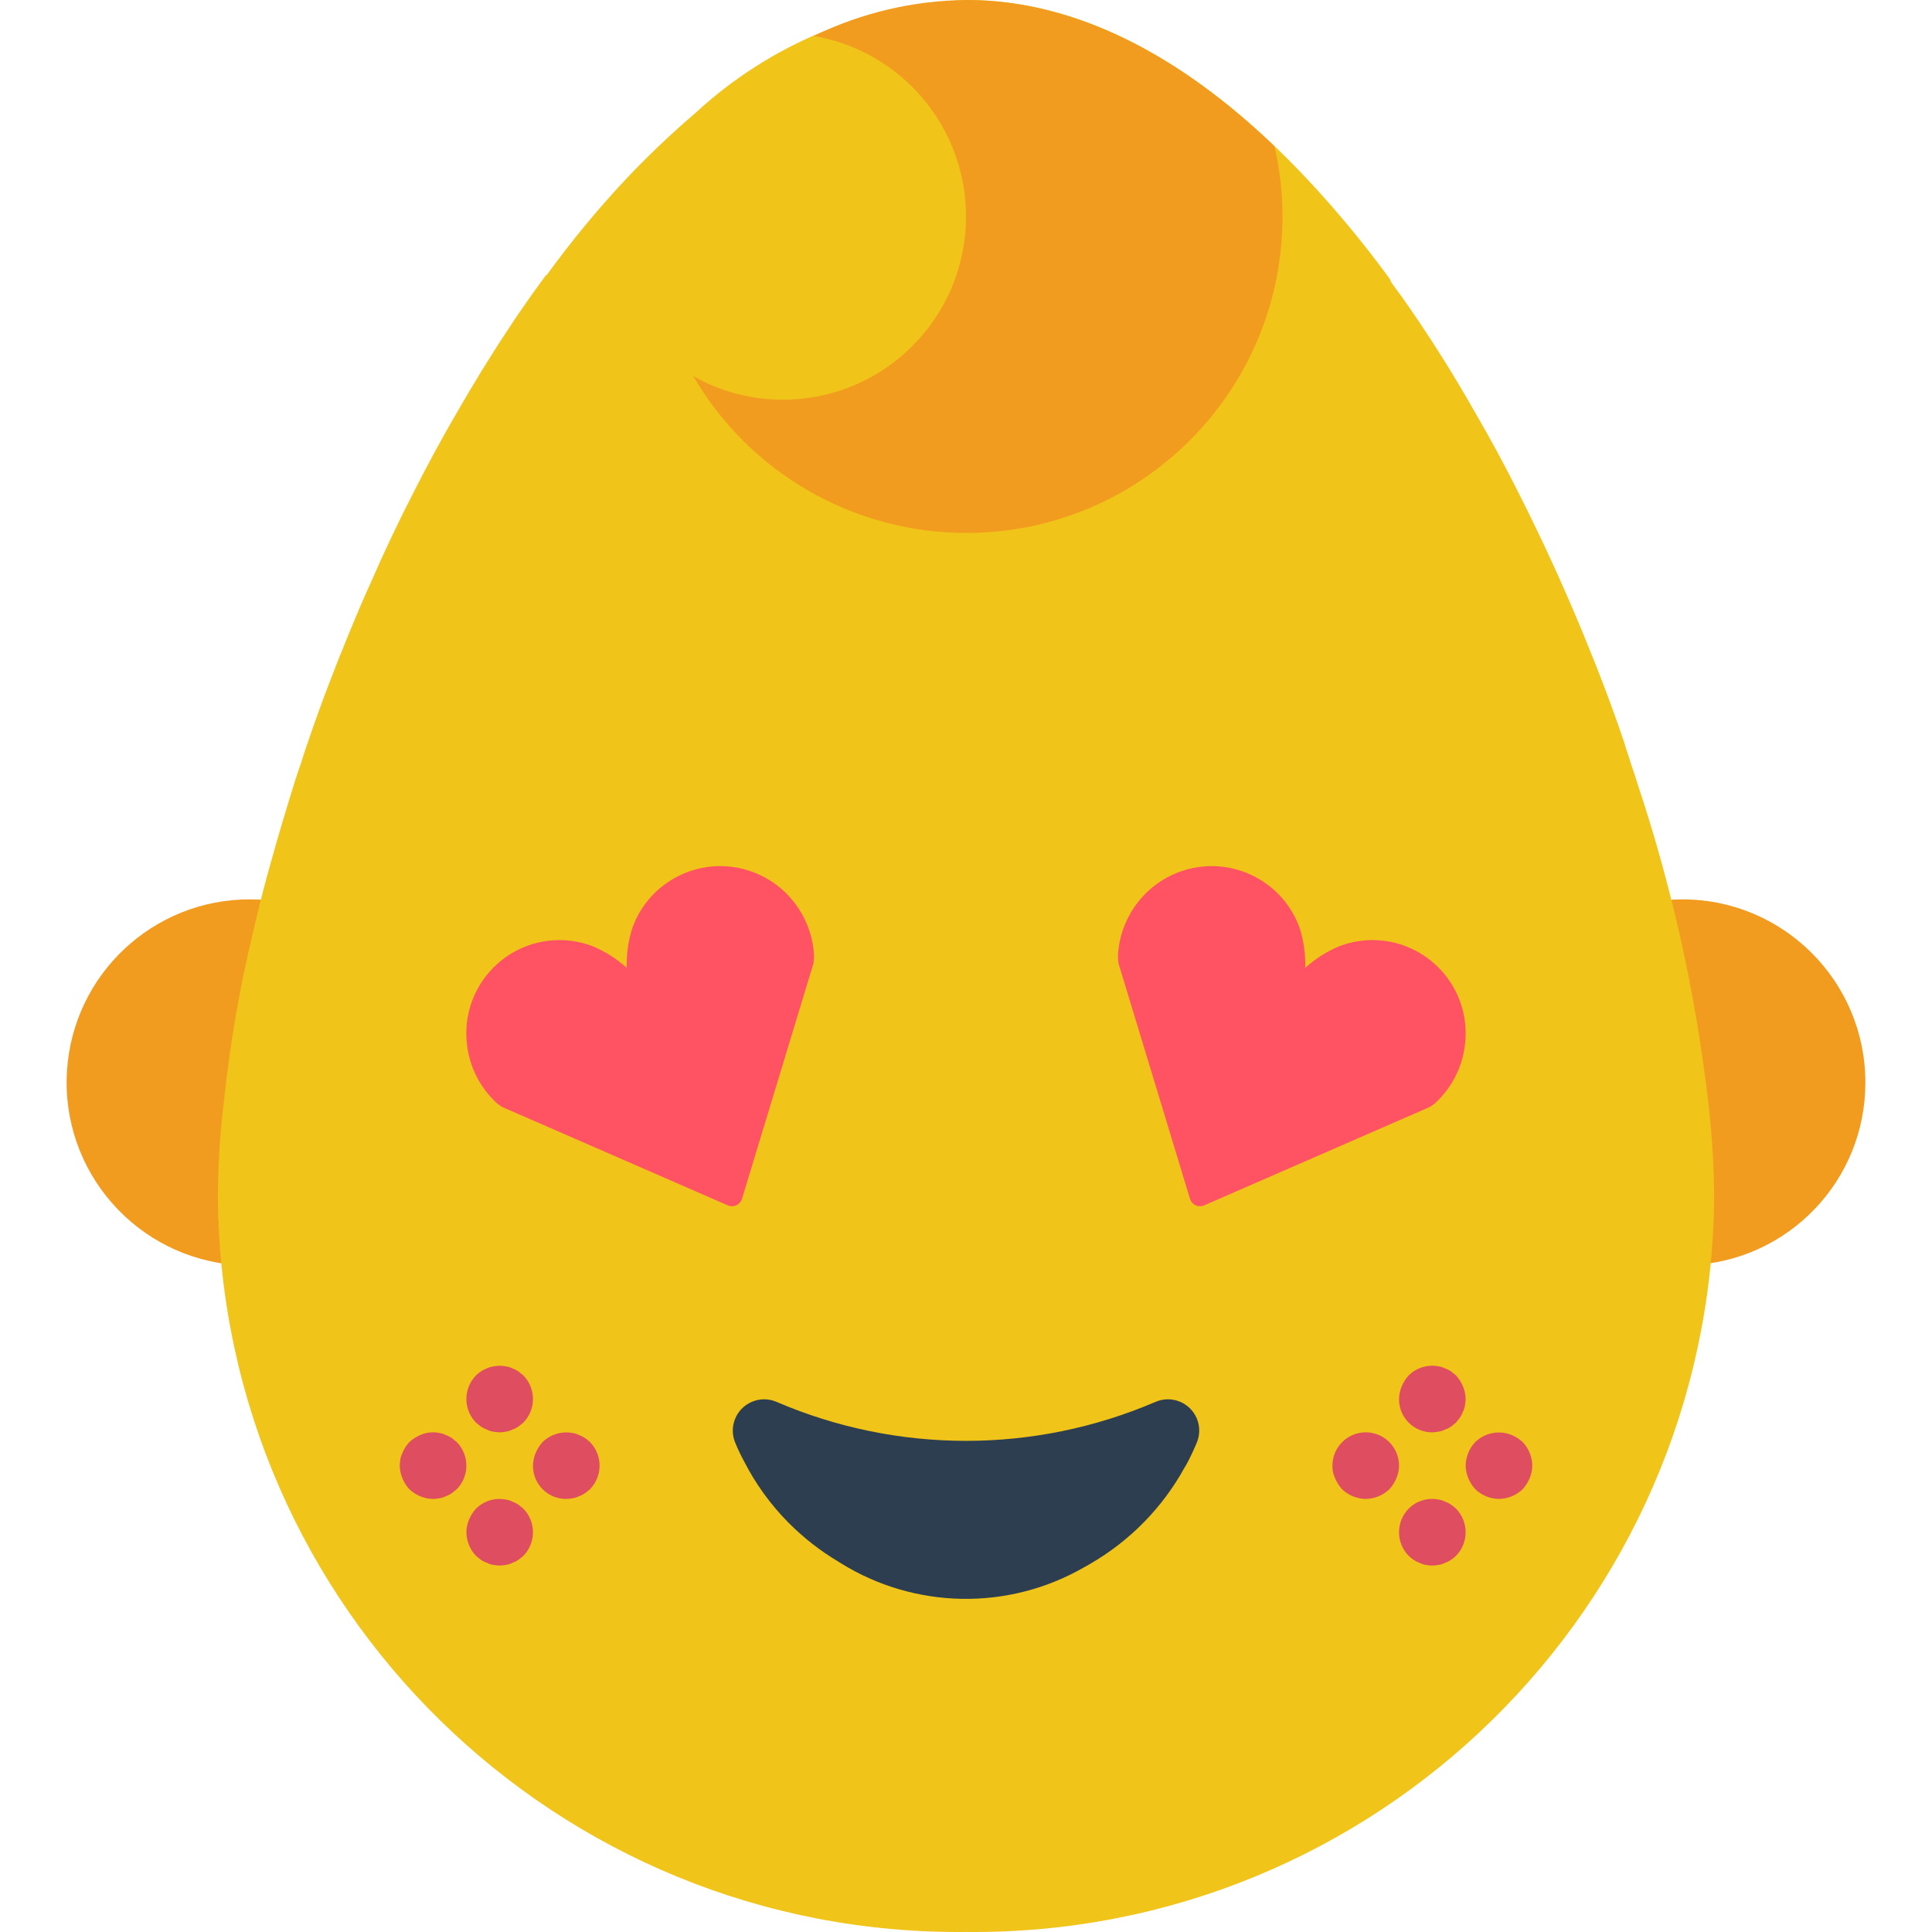 <?xml version="1.0" encoding="iso-8859-1"?>
<!-- Generator: Adobe Illustrator 19.0.0, SVG Export Plug-In . SVG Version: 6.00 Build 0)  -->
<svg xmlns="http://www.w3.org/2000/svg" xmlns:xlink="http://www.w3.org/1999/xlink" version="1.1" id="Capa_1" x="0px" y="0px" viewBox="0 0 512.001 512.001" style="enable-background:new 0 0 512.001 512.001;" xml:space="preserve">
<g>
	<path style="fill:#F29C1F;" d="M84.398,241.872c-10.39,30.287-17.558,61.598-21.362,93.394   c-26.738-1.73-47.006-24.814-45.276-51.552c1.651-25.538,22.863-45.399,48.454-45.373   C72.446,238.314,78.625,239.515,84.398,241.872z"/>
	<path style="fill:#F29C1F;" d="M494.344,286.892c0.035,25.847-20.259,47.156-46.079,48.374   c-3.769-31.717-10.928-62.94-21.362-93.129c5.985-2.481,12.403-3.769,18.891-3.796c26.8-0.018,48.533,21.698,48.551,48.498   C494.344,286.856,494.344,286.874,494.344,286.892z"/>
</g>
<path style="fill:#F0C419;" d="M454.268,317.788c-1.148,108.366-89.899,195.298-198.264,194.204  c-108.366,1.095-197.117-85.838-198.264-194.204c0.018-8.916,0.583-17.814,1.677-26.659c1.589-14.768,4.122-29.422,7.592-43.872  c1.501-6.532,3.178-13.241,5.12-19.95c1.765-6.356,3.708-12.8,5.738-19.332c0.618-1.854,1.148-3.708,1.854-5.561  c0.441-1.501,0.971-3.09,1.501-4.679c0.177-0.441,0.265-0.794,0.441-1.236c3.266-9.622,6.974-19.332,10.946-28.954  c1.854-4.502,3.708-8.916,5.738-13.329c3.443-7.945,7.238-15.889,11.211-23.658c3.708-7.327,7.592-14.477,11.652-21.451  c4.237-7.327,8.563-14.477,13.153-21.362c2.207-3.443,4.502-6.709,6.797-9.975c1.236-1.677,2.383-3.266,3.531-4.855h0.177  c6.347-8.739,13.215-17.081,20.568-24.982c5.994-6.373,12.332-12.411,18.979-18.096C204.054,11.714,229.486,1.148,256.18,0  c32.75,0,63.646,18.891,90.923,48.198c7.565,8.139,14.636,16.71,21.186,25.688c0.088,0.088,0.088,0.088,0.088,0.177  c0.088,0.265,0.265,0.53,0.353,0.794c0.883,1.236,1.677,2.383,2.648,3.619c6.982,9.878,13.462,20.1,19.42,30.631  c3.972,6.797,7.856,13.947,11.476,21.186c6.179,12.182,11.891,24.602,17.125,37.252c3.972,9.622,7.68,19.244,10.946,28.954  c0.185,0.486,0.335,0.989,0.441,1.501c0.53,1.501,1.059,3.09,1.501,4.59c0.618,1.765,1.236,3.619,1.766,5.385  c8.995,27.012,15.21,54.88,18.538,83.154C453.685,299.974,454.25,308.872,454.268,317.788z"/>
<path style="fill:#2C3E50;" d="M317.125,382.413c-0.83,1.942-1.695,3.831-2.692,5.667c-0.168,0.318-0.371,0.627-0.538,0.892  c-5.782,10.478-14.283,19.2-24.62,25.246c-0.706,0.424-1.404,0.839-2.11,1.209c-20.056,11.476-44.799,11.008-64.414-1.209  c-0.177-0.088-0.344-0.194-0.494-0.318c-4.864-2.887-9.339-6.382-13.321-10.39c-4.705-4.758-8.66-10.204-11.705-16.163  c-0.874-1.598-1.66-3.248-2.357-4.935c-1.81-4.211,0.132-9.092,4.352-10.902c2.083-0.9,4.449-0.9,6.532-0.009  c32.079,13.788,68.413,13.788,100.492,0c4.211-1.801,9.083,0.15,10.893,4.361C318.034,377.955,318.025,380.321,317.125,382.413z"/>
<g>
	<path style="fill:#DF4D60;" d="M379.588,379.58c-4.829,0.044-8.783-3.831-8.827-8.66c0-0.053,0-0.115,0-0.168   c0.018-1.156,0.256-2.295,0.706-3.354c0.45-1.068,1.077-2.048,1.854-2.913c2.092-2.057,5.058-2.948,7.936-2.383   c0.583,0.079,1.156,0.256,1.677,0.53c0.565,0.194,1.095,0.459,1.589,0.794c0.441,0.353,0.892,0.706,1.324,1.059   c0.777,0.856,1.404,1.845,1.854,2.913c0.45,1.059,0.689,2.207,0.706,3.354c-0.018,0.591-0.071,1.183-0.185,1.766   c-0.088,0.556-0.274,1.095-0.53,1.589c-0.194,0.565-0.459,1.095-0.794,1.589c-0.353,0.441-0.706,0.883-1.059,1.324   c-0.441,0.353-0.892,0.706-1.324,1.059c-0.494,0.335-1.024,0.6-1.589,0.794c-0.53,0.265-1.095,0.441-1.677,0.53   C380.709,379.5,380.144,379.562,379.588,379.58z"/>
	<path style="fill:#DF4D60;" d="M379.588,414.889c-0.591-0.018-1.183-0.079-1.766-0.177c-0.556-0.097-1.086-0.274-1.589-0.53   c-0.565-0.194-1.103-0.459-1.598-0.794c-0.459-0.327-0.9-0.68-1.315-1.059c-3.416-3.478-3.416-9.057,0-12.535   c2.083-2.066,5.058-2.966,7.936-2.383c0.583,0.079,1.156,0.256,1.677,0.53c0.565,0.194,1.095,0.459,1.589,0.794   c0.468,0.327,0.909,0.68,1.324,1.059c3.416,3.478,3.416,9.057,0,12.535c-0.424,0.38-0.865,0.733-1.324,1.059   c-0.494,0.335-1.024,0.6-1.589,0.794c-0.53,0.265-1.095,0.441-1.677,0.53C380.709,414.81,380.144,414.872,379.588,414.889z"/>
	<path style="fill:#DF4D60;" d="M361.933,397.235c-2.339-0.035-4.573-0.945-6.267-2.56c-0.777-0.856-1.404-1.845-1.854-2.913   c-0.494-1.05-0.741-2.198-0.706-3.354c0-4.873,3.955-8.827,8.827-8.827c4.873,0,8.827,3.955,8.827,8.827   c-0.018,1.156-0.256,2.295-0.706,3.354c-0.45,1.068-1.077,2.057-1.854,2.913C366.505,396.281,364.272,397.199,361.933,397.235z"/>
	<path style="fill:#DF4D60;" d="M397.243,397.235c-2.339-0.035-4.573-0.945-6.267-2.56c-0.777-0.856-1.404-1.845-1.854-2.913   c-0.45-1.059-0.689-2.198-0.706-3.354c0.026-2.339,0.945-4.573,2.56-6.267c2.56-2.472,6.329-3.196,9.622-1.854   c1.068,0.45,2.057,1.077,2.913,1.854c1.615,1.695,2.525,3.928,2.56,6.267c-0.018,1.156-0.256,2.295-0.706,3.354   c-0.45,1.068-1.077,2.057-1.854,2.913C401.815,396.281,399.582,397.199,397.243,397.235z"/>
	<path style="fill:#DF4D60;" d="M132.42,379.58c-0.591-0.018-1.183-0.079-1.765-0.177c-0.556-0.097-1.086-0.274-1.589-0.53   c-0.565-0.194-1.103-0.459-1.598-0.794c-0.441-0.353-0.883-0.706-1.315-1.059c-3.416-3.478-3.416-9.057,0-12.535   c2.11-2.03,5.067-2.922,7.936-2.383c0.583,0.079,1.156,0.256,1.677,0.53c0.565,0.194,1.095,0.459,1.589,0.794   c0.441,0.353,0.892,0.706,1.324,1.059c3.416,3.478,3.416,9.057,0,12.535c-0.441,0.353-0.892,0.706-1.324,1.059   c-0.494,0.335-1.024,0.6-1.589,0.794c-0.53,0.265-1.095,0.441-1.677,0.53C133.541,379.509,132.976,379.562,132.42,379.58z"/>
	<path style="fill:#DF4D60;" d="M132.42,414.889c-0.591-0.018-1.183-0.079-1.765-0.177c-0.556-0.097-1.086-0.274-1.589-0.53   c-0.565-0.194-1.103-0.459-1.598-0.794c-0.441-0.353-0.883-0.706-1.315-1.059c-1.615-1.695-2.525-3.928-2.56-6.267   c0.018-1.156,0.256-2.295,0.706-3.354c0.45-1.068,1.077-2.048,1.854-2.913c2.083-2.066,5.058-2.966,7.936-2.383   c0.583,0.079,1.156,0.256,1.677,0.53c0.565,0.194,1.095,0.459,1.589,0.794c0.441,0.353,0.892,0.706,1.324,1.059   c3.416,3.478,3.416,9.057,0,12.535c-0.441,0.353-0.892,0.706-1.324,1.059c-0.494,0.335-1.024,0.6-1.589,0.794   c-0.53,0.265-1.095,0.441-1.677,0.53C133.541,414.81,132.976,414.872,132.42,414.889z"/>
	<path style="fill:#DF4D60;" d="M114.765,397.235c-2.339-0.035-4.573-0.945-6.267-2.56c-0.794-0.847-1.43-1.836-1.854-2.913   c-0.45-1.059-0.689-2.198-0.706-3.354c0.018-0.591,0.079-1.183,0.177-1.766c0.097-0.556,0.282-1.086,0.538-1.589   c0.424-1.077,1.059-2.066,1.854-2.913c0.856-0.786,1.845-1.412,2.913-1.854c1.58-0.697,3.337-0.883,5.023-0.53   c0.583,0.079,1.156,0.256,1.677,0.53c0.565,0.194,1.095,0.459,1.589,0.794c0.441,0.353,0.892,0.706,1.324,1.059   c3.416,3.478,3.416,9.057,0,12.535c-0.441,0.353-0.892,0.706-1.324,1.059c-0.494,0.335-1.024,0.6-1.589,0.794   c-0.53,0.265-1.095,0.441-1.677,0.53C115.886,397.155,115.321,397.217,114.765,397.235z"/>
	<path style="fill:#DF4D60;" d="M150.074,397.235c-4.829,0.044-8.783-3.831-8.827-8.66c0-0.053,0-0.115,0-0.168   c0.018-1.156,0.256-2.295,0.706-3.354c0.45-1.068,1.077-2.048,1.854-2.913c2.11-2.03,5.067-2.922,7.936-2.383   c0.583,0.079,1.156,0.256,1.677,0.53c0.565,0.194,1.095,0.459,1.589,0.794c0.468,0.327,0.909,0.68,1.324,1.059   c3.416,3.478,3.416,9.057,0,12.535c-0.424,0.38-0.865,0.733-1.324,1.059c-0.494,0.335-1.024,0.6-1.589,0.794   c-0.53,0.265-1.095,0.441-1.677,0.53C151.196,397.155,150.631,397.217,150.074,397.235z"/>
</g>
<path style="fill:#F29C1F;" d="M339.864,57.378c0.044,46.273-37.428,83.816-83.702,83.861c-29.828,0.026-57.431-15.81-72.456-41.577  c7.238,4.122,15.422,6.276,23.746,6.267c26.809,0,48.551-21.733,48.551-48.542c0-23.649-17.037-43.855-40.341-47.854  C228.286,3.372,242.136,0.115,256.18,0c29.042,0,56.672,14.918,81.566,38.752C339.167,44.861,339.882,51.111,339.864,57.378z"/>
<g>
	<path style="fill:#FF5364;" d="M213.455,244.034c1.404,3.019,2.18,6.294,2.286,9.622l-0.141,1.589l-18.97,62.481   c-0.441,1.448-1.969,2.269-3.425,1.836c-0.106-0.035-0.203-0.071-0.309-0.115l-59.859-26.103l-1.306-0.927   c-4.97-4.537-7.901-10.884-8.13-17.611c-0.538-13.63,10.072-25.114,23.702-25.653c3.275-0.132,6.55,0.397,9.622,1.545   c3.372,1.386,6.471,3.346,9.172,5.8l0,0c-0.115-3.646,0.406-7.274,1.536-10.743c4.723-12.844,18.961-19.42,31.796-14.698   c3.019,1.112,5.8,2.798,8.174,4.97C210.083,238.288,212.07,241.007,213.455,244.034z"/>
	<path style="fill:#FF5364;" d="M298.543,244.034c-1.404,3.019-2.18,6.294-2.286,9.622l0.141,1.589l18.97,62.481   c0.441,1.448,1.969,2.269,3.425,1.836c0.106-0.035,0.203-0.071,0.309-0.115l59.859-26.103l1.306-0.927   c4.97-4.537,7.901-10.884,8.13-17.611c0.538-13.63-10.072-25.114-23.702-25.653c-3.275-0.132-6.55,0.397-9.622,1.545   c-3.372,1.386-6.471,3.346-9.172,5.8l0,0c0.115-3.646-0.406-7.274-1.536-10.743c-4.723-12.844-18.961-19.42-31.796-14.698   c-3.019,1.112-5.8,2.798-8.174,4.97C301.924,238.288,299.938,241.007,298.543,244.034z"/>
</g>
<g>
</g>
<g>
</g>
<g>
</g>
<g>
</g>
<g>
</g>
<g>
</g>
<g>
</g>
<g>
</g>
<g>
</g>
<g>
</g>
<g>
</g>
<g>
</g>
<g>
</g>
<g>
</g>
<g>
</g>
</svg>
